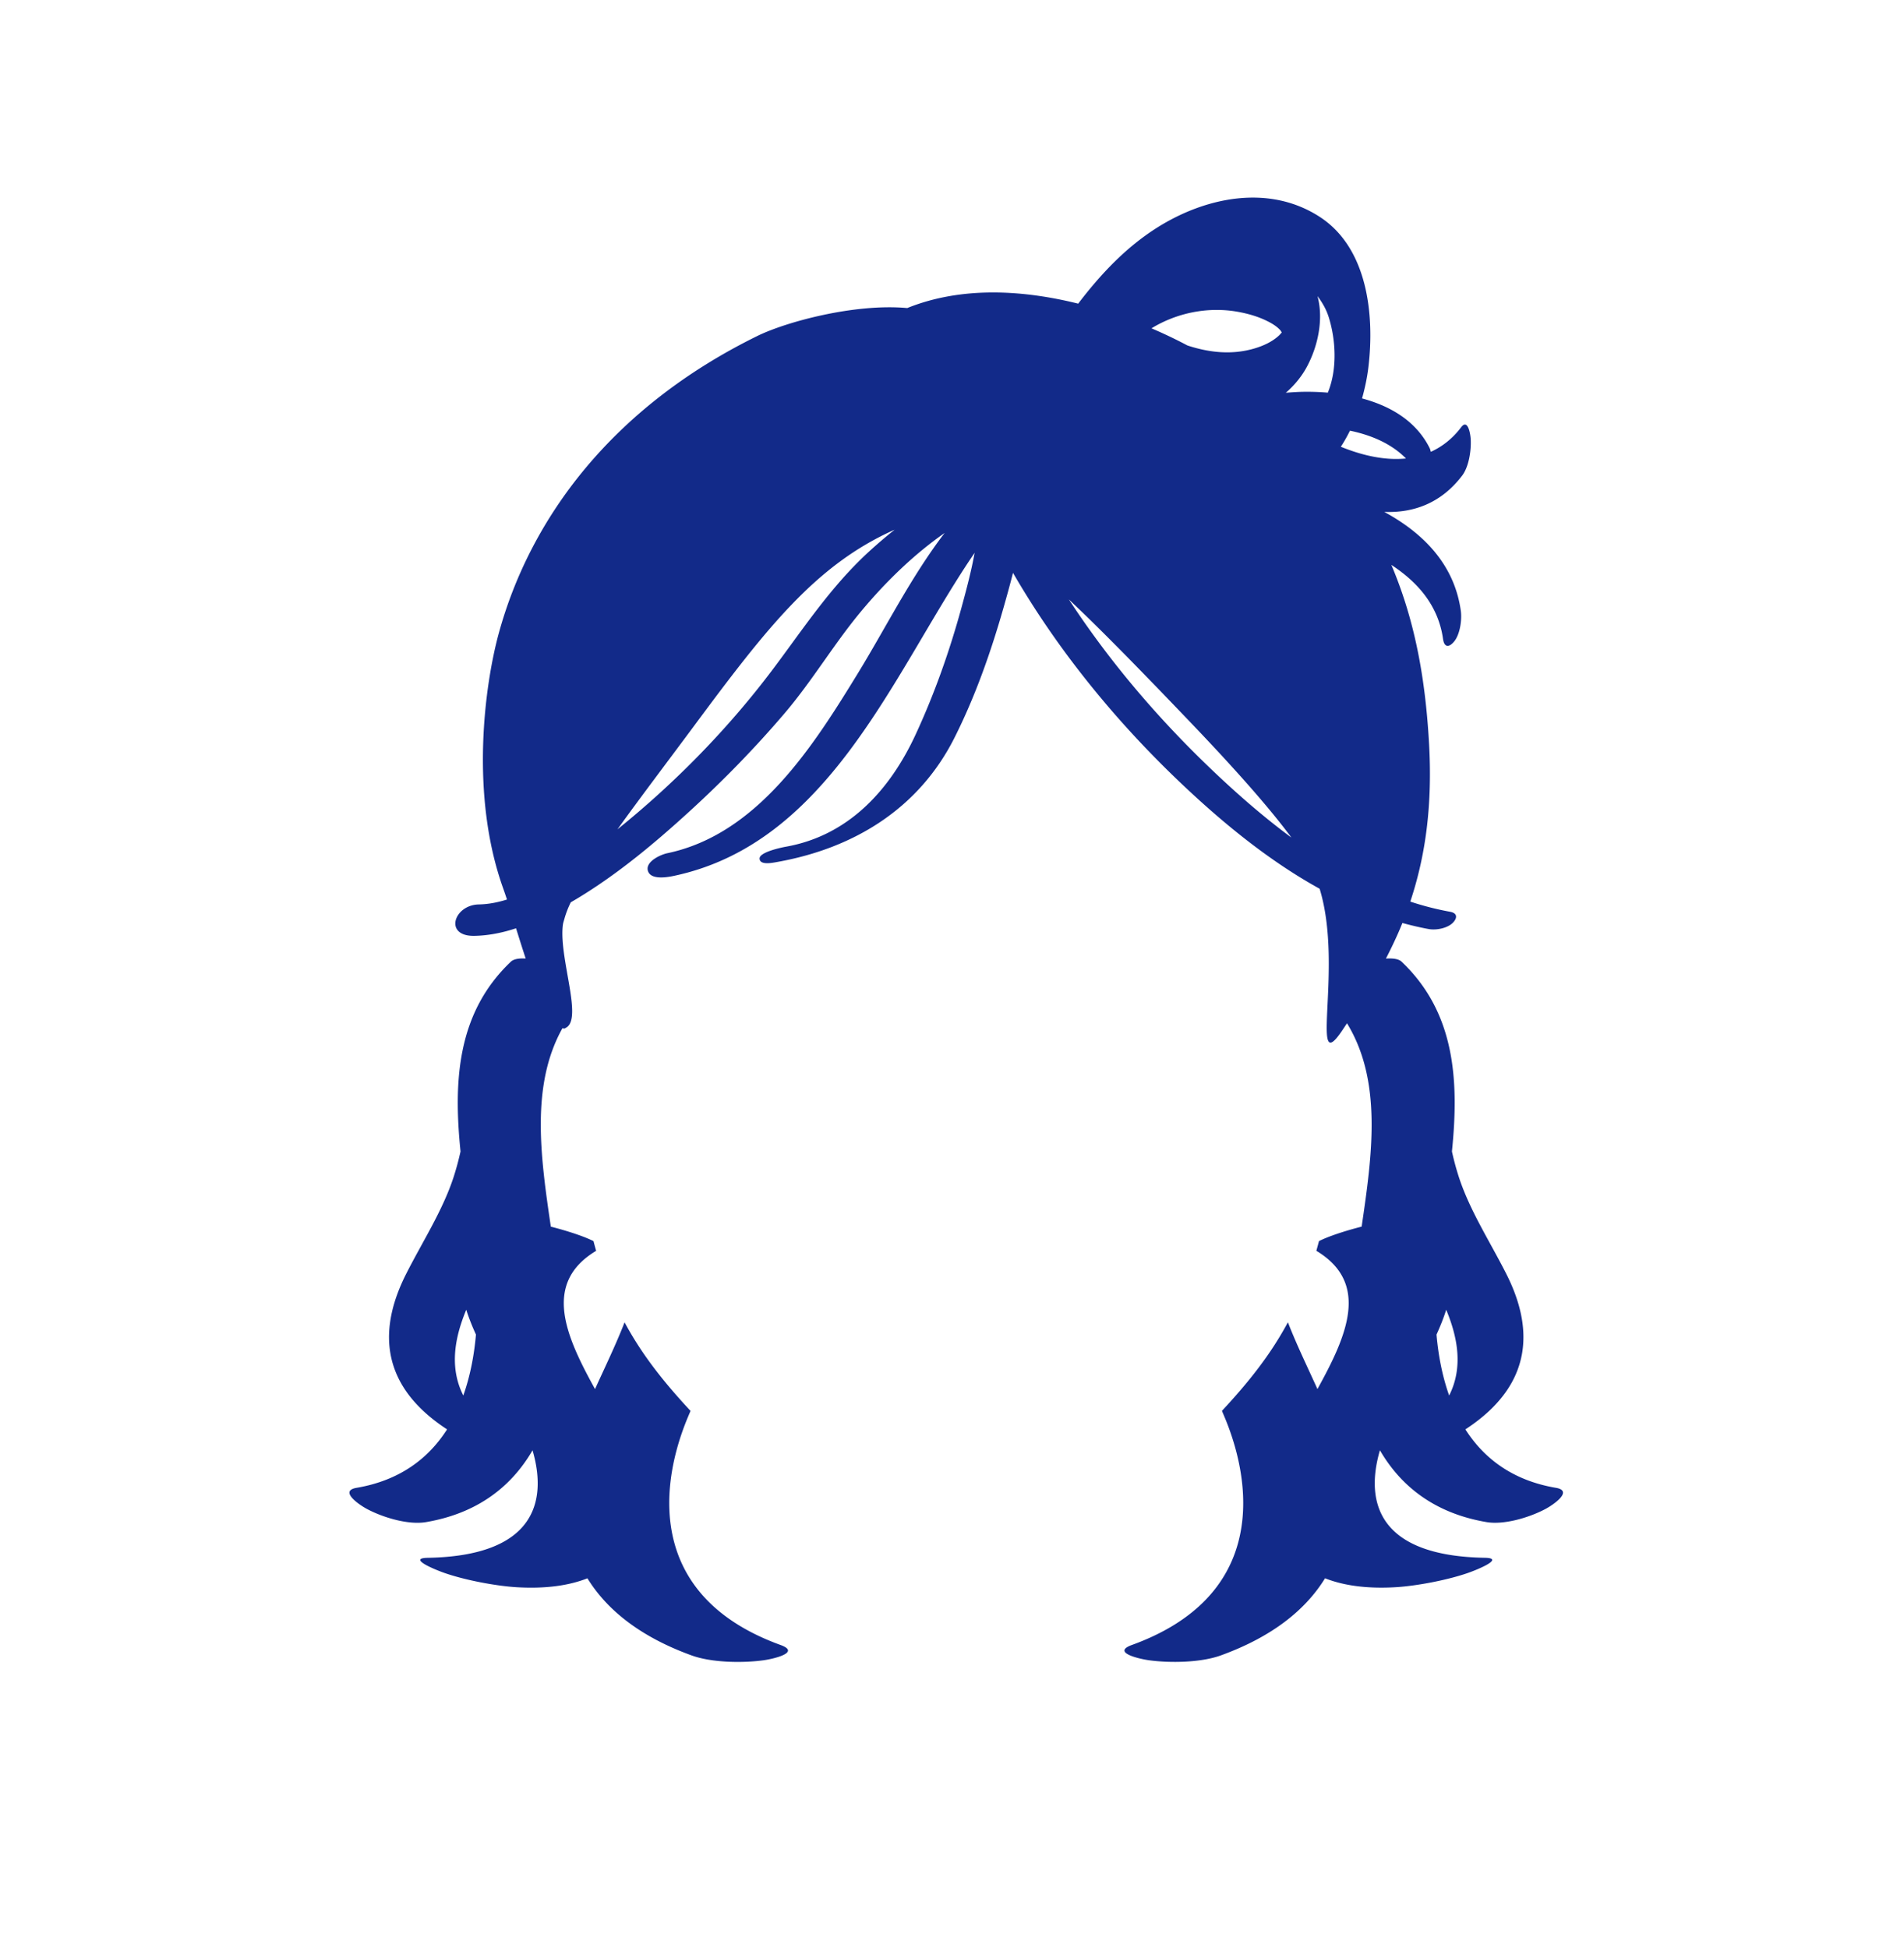 <svg xmlns="http://www.w3.org/2000/svg" xml:space="preserve" viewBox="0 0 215 220"><path d="M175.692 168.02c-4.873-.827-8.118-3.309-10.22-6.6 8.073-5.274 7.477-11.912 4.622-17.555-1.838-3.632-4.108-7.124-5.347-10.899a31 31 0 0 1-.794-2.932c.804-7.94.405-15.65-5.69-21.437-.324-.308-.97-.396-1.764-.343.68-1.33 1.317-2.664 1.861-4.021.991.269 1.989.51 3.003.69.825.146 2.098-.099 2.701-.724.519-.537.518-1.084-.331-1.235a33 33 0 0 1-4.482-1.146c1.765-5.296 2.504-11.004 2.115-17.887-.426-7.536-1.651-13.982-4.253-20.137 2.969 1.943 5.303 4.584 5.835 8.366.143 1.015.71.951 1.259.279.664-.814.89-2.451.747-3.469-.746-5.301-4.312-8.805-8.641-11.16 3.264.128 6.402-.951 8.796-4.104.739-.973 1.025-2.759.967-4.051-.029-.642-.32-2.408-1.08-1.407-1.003 1.322-2.169 2.206-3.427 2.778-.04-.147-.072-.299-.138-.431-1.531-3.056-4.425-4.742-7.627-5.6.312-1.135.568-2.298.713-3.503.713-5.919-.075-13.485-5.493-17.001-5.733-3.72-12.894-2.236-18.362 1.216-3.535 2.231-6.384 5.267-8.913 8.585-6.095-1.516-13.062-2.015-19.298.494l-.009.003c-5.909-.545-13.668 1.556-16.909 3.148-16.45 8.078-25.638 20.613-29.191 33.508-1.603 5.818-3.323 18.291.489 28.913.131.366.272.785.416 1.225-1.044.328-2.105.534-3.176.555-2.832.054-3.976 3.614-.5 3.549 1.602-.03 3.174-.353 4.702-.855.345 1.109.71 2.272 1.088 3.414-.751-.04-1.357.055-1.669.352-6.095 5.787-6.494 13.496-5.69 21.436a31 31 0 0 1-.794 2.932c-1.239 3.775-3.509 7.267-5.347 10.899-2.855 5.643-3.451 12.281 4.622 17.555-2.102 3.291-5.348 5.773-10.22 6.6-2.026.344.319 1.94 1.228 2.417 1.83.96 4.637 1.79 6.607 1.456 5.907-1.003 9.701-4.091 12.038-8.111 1.705 5.861.204 11.932-11.842 12.141-2.315.04.781 1.326 1.952 1.73 2.357.813 5.811 1.455 8.088 1.591 3.319.198 5.952-.199 7.999-1.006 2.136 3.468 5.826 6.555 11.771 8.711 2.258.819 5.741.871 8.096.548 1.17-.16 4.262-.887 1.939-1.729-14.604-5.297-13.874-17.203-10.642-25.292.152-.38.317-.762.478-1.143-2.989-3.219-5.463-6.304-7.447-10.003-.986 2.535-2.213 5.054-3.337 7.539-3.301-5.978-5.978-11.944.125-15.614a52 52 0 0 1-.299-1.094c-1.03-.526-2.902-1.147-4.817-1.635-1.158-7.87-2.298-15.948 1.308-22.403.084.017.169.035.253.025.055-.018.093-.056.142-.082 1.405-.724.361-4.506-.156-7.964-.202-1.351-.324-2.652-.181-3.694.028-.202.112-.448.177-.68.153-.543.37-1.137.708-1.829.271-.16.545-.318.811-.479 4.565-2.768 8.696-6.226 12.628-9.819 3.789-3.462 7.388-7.151 10.716-11.059 3.136-3.683 5.578-7.852 8.674-11.556 2.704-3.236 5.853-6.329 9.388-8.797-3.761 4.912-6.652 10.708-9.748 15.767-5.064 8.274-11.359 18.257-21.563 20.396-.757.159-2.479.936-2.202 1.968.29 1.083 2.178.752 2.891.603 17.43-3.654 24.663-22.493 33.502-35.744q.25-.374.506-.751c-.383 2.119-.943 4.217-1.497 6.238-1.34 4.888-3.042 9.705-5.174 14.305-2.897 6.251-7.56 11.38-14.611 12.643-.513.092-3.003.607-3 1.333.003.81 1.498.485 2.012.393 8.677-1.554 15.973-6.042 19.988-14.012 2.347-4.659 4.108-9.664 5.538-14.673.368-1.288.739-2.616 1.078-3.963 4.997 8.637 11.424 16.532 18.585 23.392 4.728 4.529 10.11 9.01 16.039 12.284 2.667 8.642-1.092 21.18 2.368 16.268.244-.346.458-.685.693-1.029l.031-.047c4.005 6.544 2.845 14.862 1.653 22.963-1.916.488-3.787 1.11-4.817 1.636q-.146.557-.299 1.094c6.103 3.67 3.426 9.636.125 15.614-1.124-2.485-2.351-5.004-3.337-7.539-1.984 3.7-4.459 6.784-7.447 10.003.161.381.326.764.478 1.143 3.231 8.089 3.962 19.995-10.642 25.292-2.323.842.769 1.569 1.939 1.729 2.355.323 5.839.271 8.096-.548 5.945-2.156 9.635-5.243 11.771-8.711 2.047.808 4.68 1.205 7.999 1.006 2.278-.136 5.731-.779 8.088-1.591 1.171-.404 4.267-1.69 1.952-1.73-12.045-.209-13.547-6.28-11.842-12.141 2.337 4.02 6.13 7.107 12.038 8.111 1.969.334 4.777-.496 6.607-1.456.908-.475 3.252-2.071 1.226-2.415M52.317 157.595c-1.602-3.164-.967-6.558.334-9.687.285.918.664 1.857 1.093 2.806-.204 2.362-.656 4.704-1.427 6.881m45.74-95.24c-4.278 3.946-7.306 8.591-10.762 13.195-4.995 6.654-11.032 12.842-17.571 18.107 2.506-3.492 5.535-7.481 8.651-11.682C86.6 70.881 92.137 63.77 101.023 59.819a56 56 0 0 0-2.966 2.536m41.761-27.136c1.064.195 2.138.496 3.119.963.578.275 1.213.631 1.642 1.119.038.044.097.144.156.241a4 4 0 0 1-.309.344c-.777.721-1.783 1.174-2.782 1.468-2.569.756-5.112.461-7.559-.34a54 54 0 0 0-4.059-1.937c2.908-1.777 6.447-2.471 9.792-1.858m-3.769 50.951c-5.717-5.547-10.963-11.755-15.354-18.478 3.425 3.226 7.653 7.525 13.799 13.954 5.574 5.831 9.134 9.962 11.33 12.938-3.517-2.596-6.788-5.515-9.775-8.414m13.889-41.827a28 28 0 0 0-3.044-.09 35 35 0 0 0-1.698.103c.955-.831 1.782-1.816 2.398-2.971 1.224-2.293 1.885-5.33 1.179-7.942.531.704.985 1.477 1.267 2.376.806 2.568.982 5.895-.102 8.524m1.468 6.108c.382-.578.72-1.187 1.033-1.814 2.418.503 4.69 1.473 6.324 3.14-2.392.244-4.947-.344-7.357-1.326m12.232 107.144c-.771-2.177-1.223-4.519-1.427-6.88.43-.949.809-1.888 1.094-2.806 1.3 3.128 1.935 6.522.333 9.686" style="fill:#122a89"/></svg>